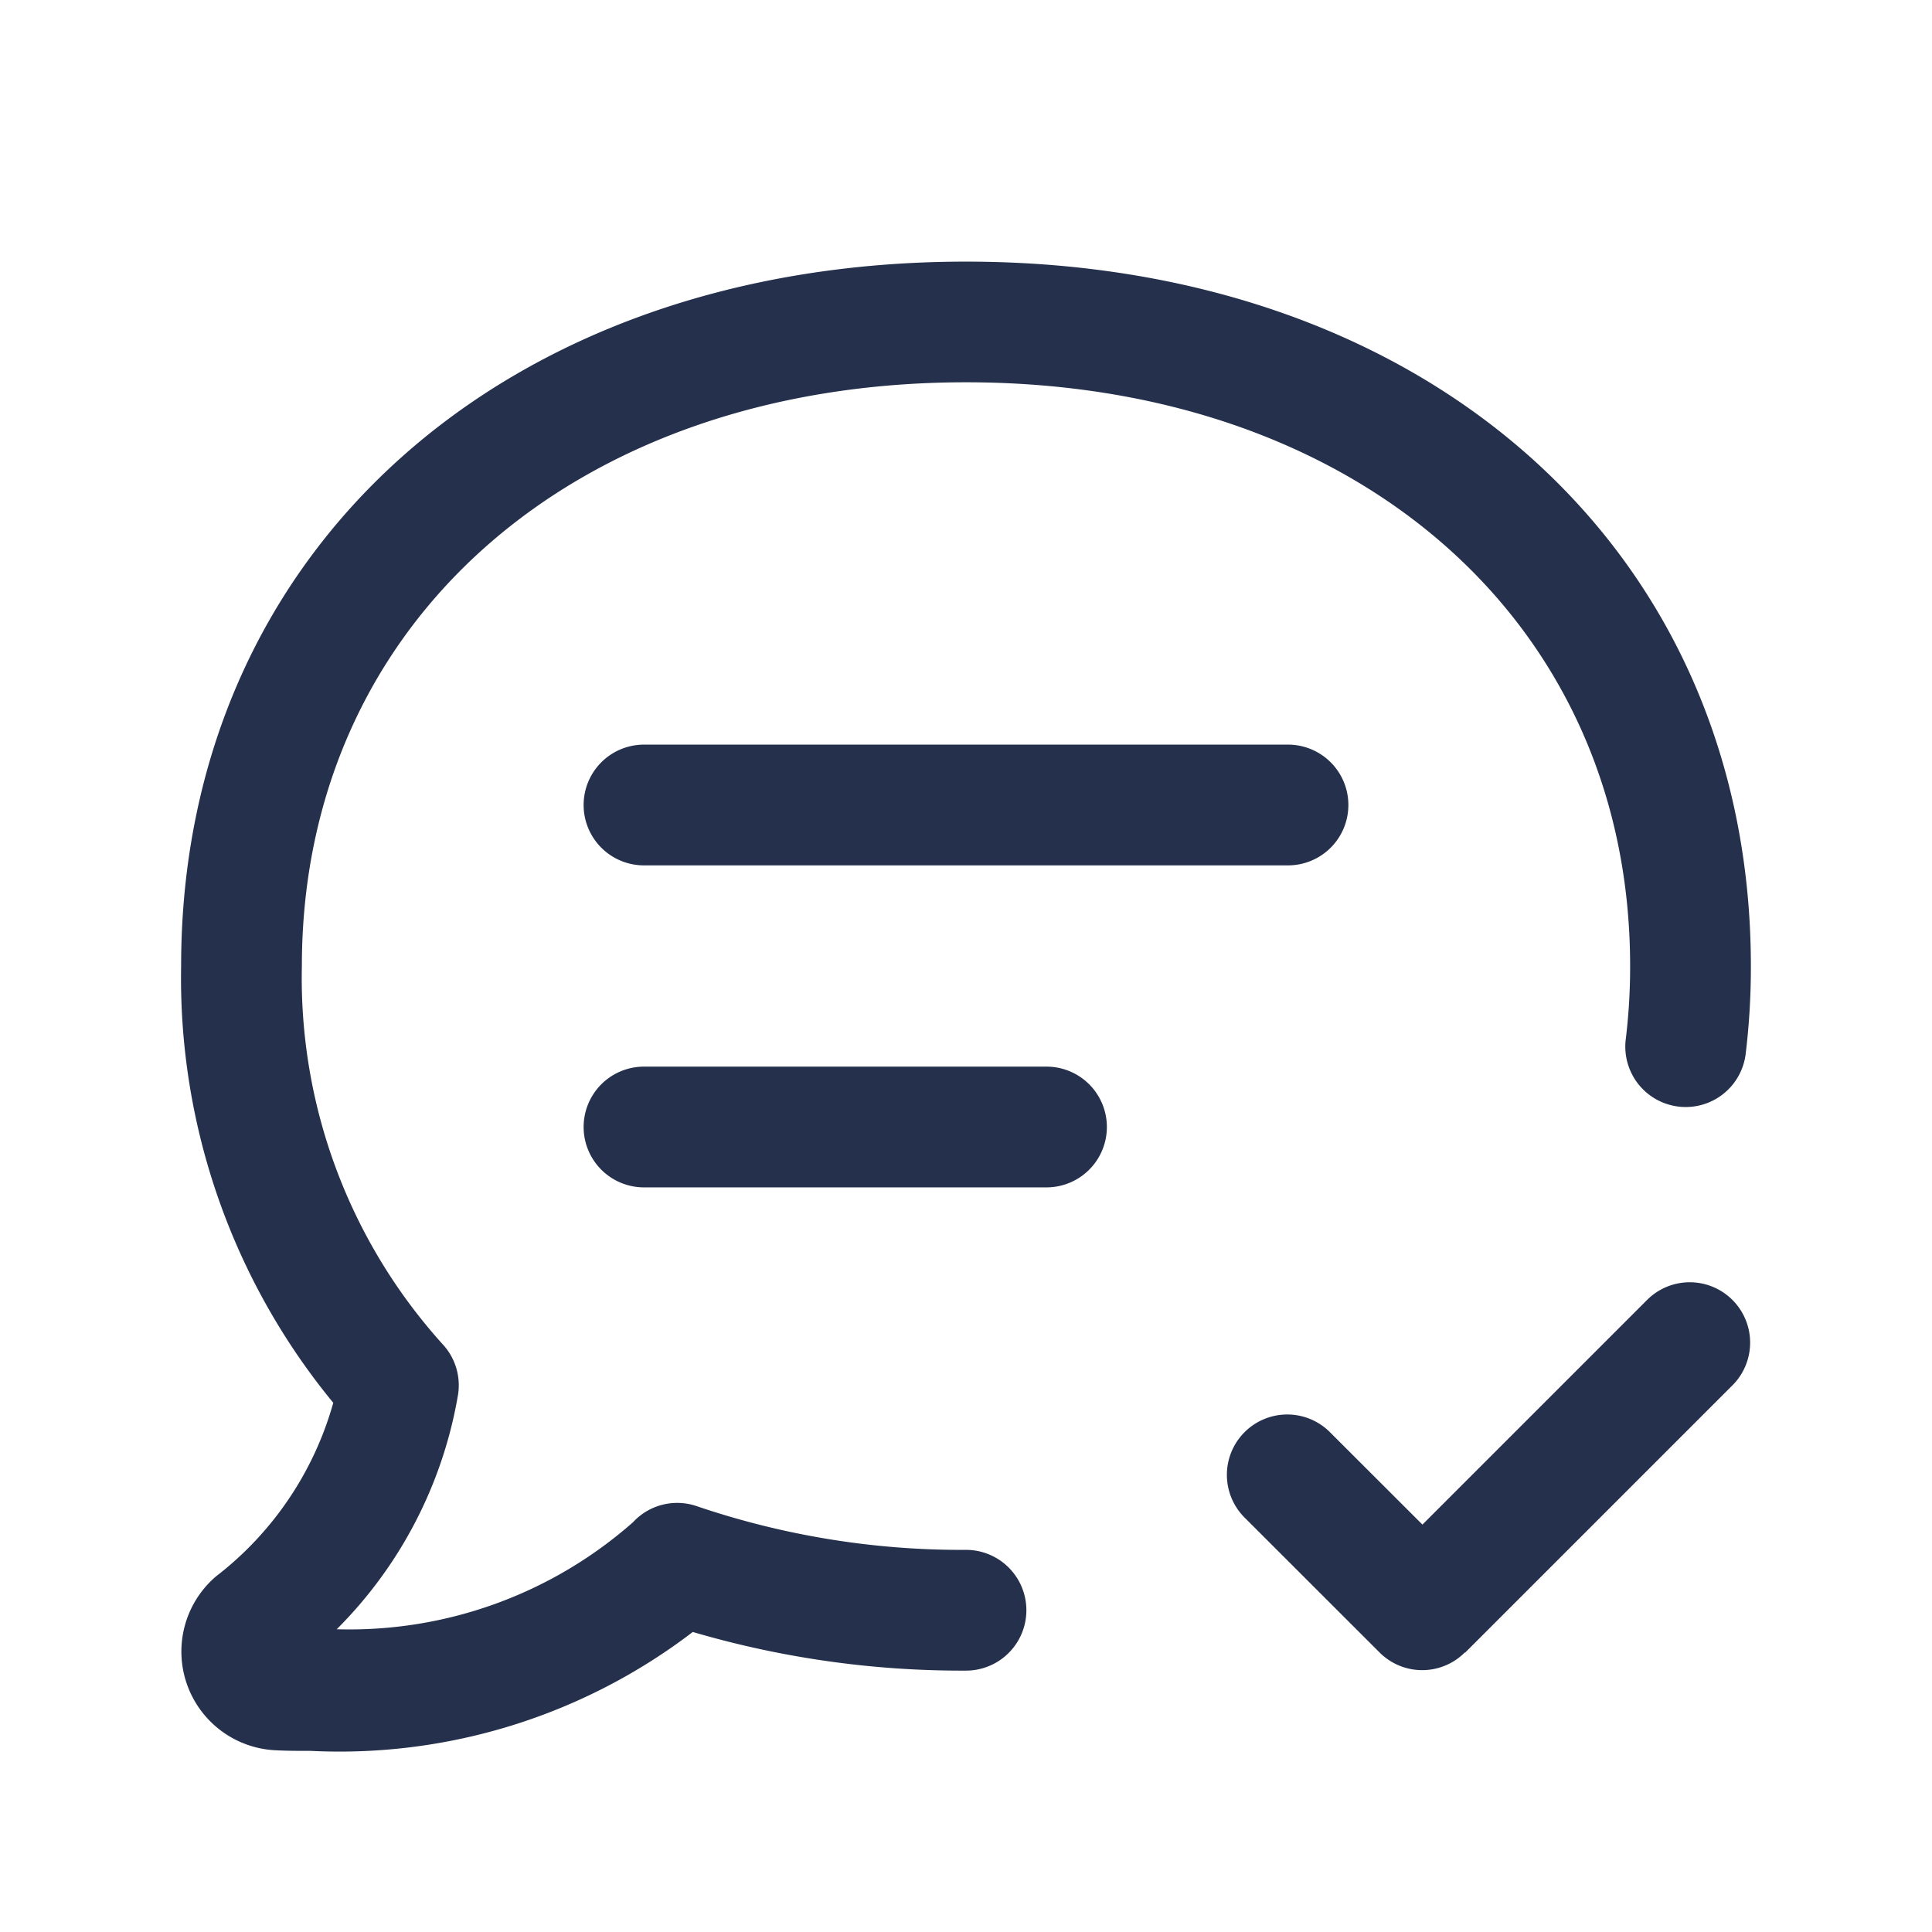 <svg id="Layer" xmlns="http://www.w3.org/2000/svg" viewBox="0 0 24 24"><defs><style>.cls-1{fill:#25314c;}</style></defs><path id="comment-text-check" class="cls-1" d="M3.857,21.75c-.144,0-.286,0-.423-.007a1.228,1.228,0,0,1-.749-2.162A4.124,4.124,0,0,0,4.14,17.426,8.3,8.3,0,0,1,2.25,12C2.25,6.849,6.26,3.25,12,3.25s9.75,3.6,9.75,8.751a8.937,8.937,0,0,1-.065,1.094.75.75,0,0,1-1.489-.187A7.43,7.43,0,0,0,20.25,12c0-4.269-3.393-7.251-8.25-7.251S3.75,7.732,3.75,12A6.787,6.787,0,0,0,5.5,16.7a.749.749,0,0,1,.19.625,5.391,5.391,0,0,1-1.507,2.914A5.326,5.326,0,0,0,7.863,18.91a.748.748,0,0,1,.792-.2A10.208,10.208,0,0,0,12,19.253a.75.75,0,0,1,0,1.5,11.843,11.843,0,0,1-3.394-.48A7.225,7.225,0,0,1,3.857,21.75Zm-.379-1.507h0ZM18.2,20.53,21.53,17.2a.75.75,0,0,0-1.06-1.061l-2.8,2.8L16.53,17.8a.75.75,0,1,0-1.06,1.061l1.667,1.666a.748.748,0,0,0,1.06,0ZM16.75,10A.75.75,0,0,0,16,9.25H8a.75.75,0,0,0,0,1.5h8A.75.75,0,0,0,16.75,10Zm-3,4a.75.75,0,0,0-.75-.75H8a.75.75,0,0,0,0,1.5h5A.75.75,0,0,0,13.75,14Z"/></svg>